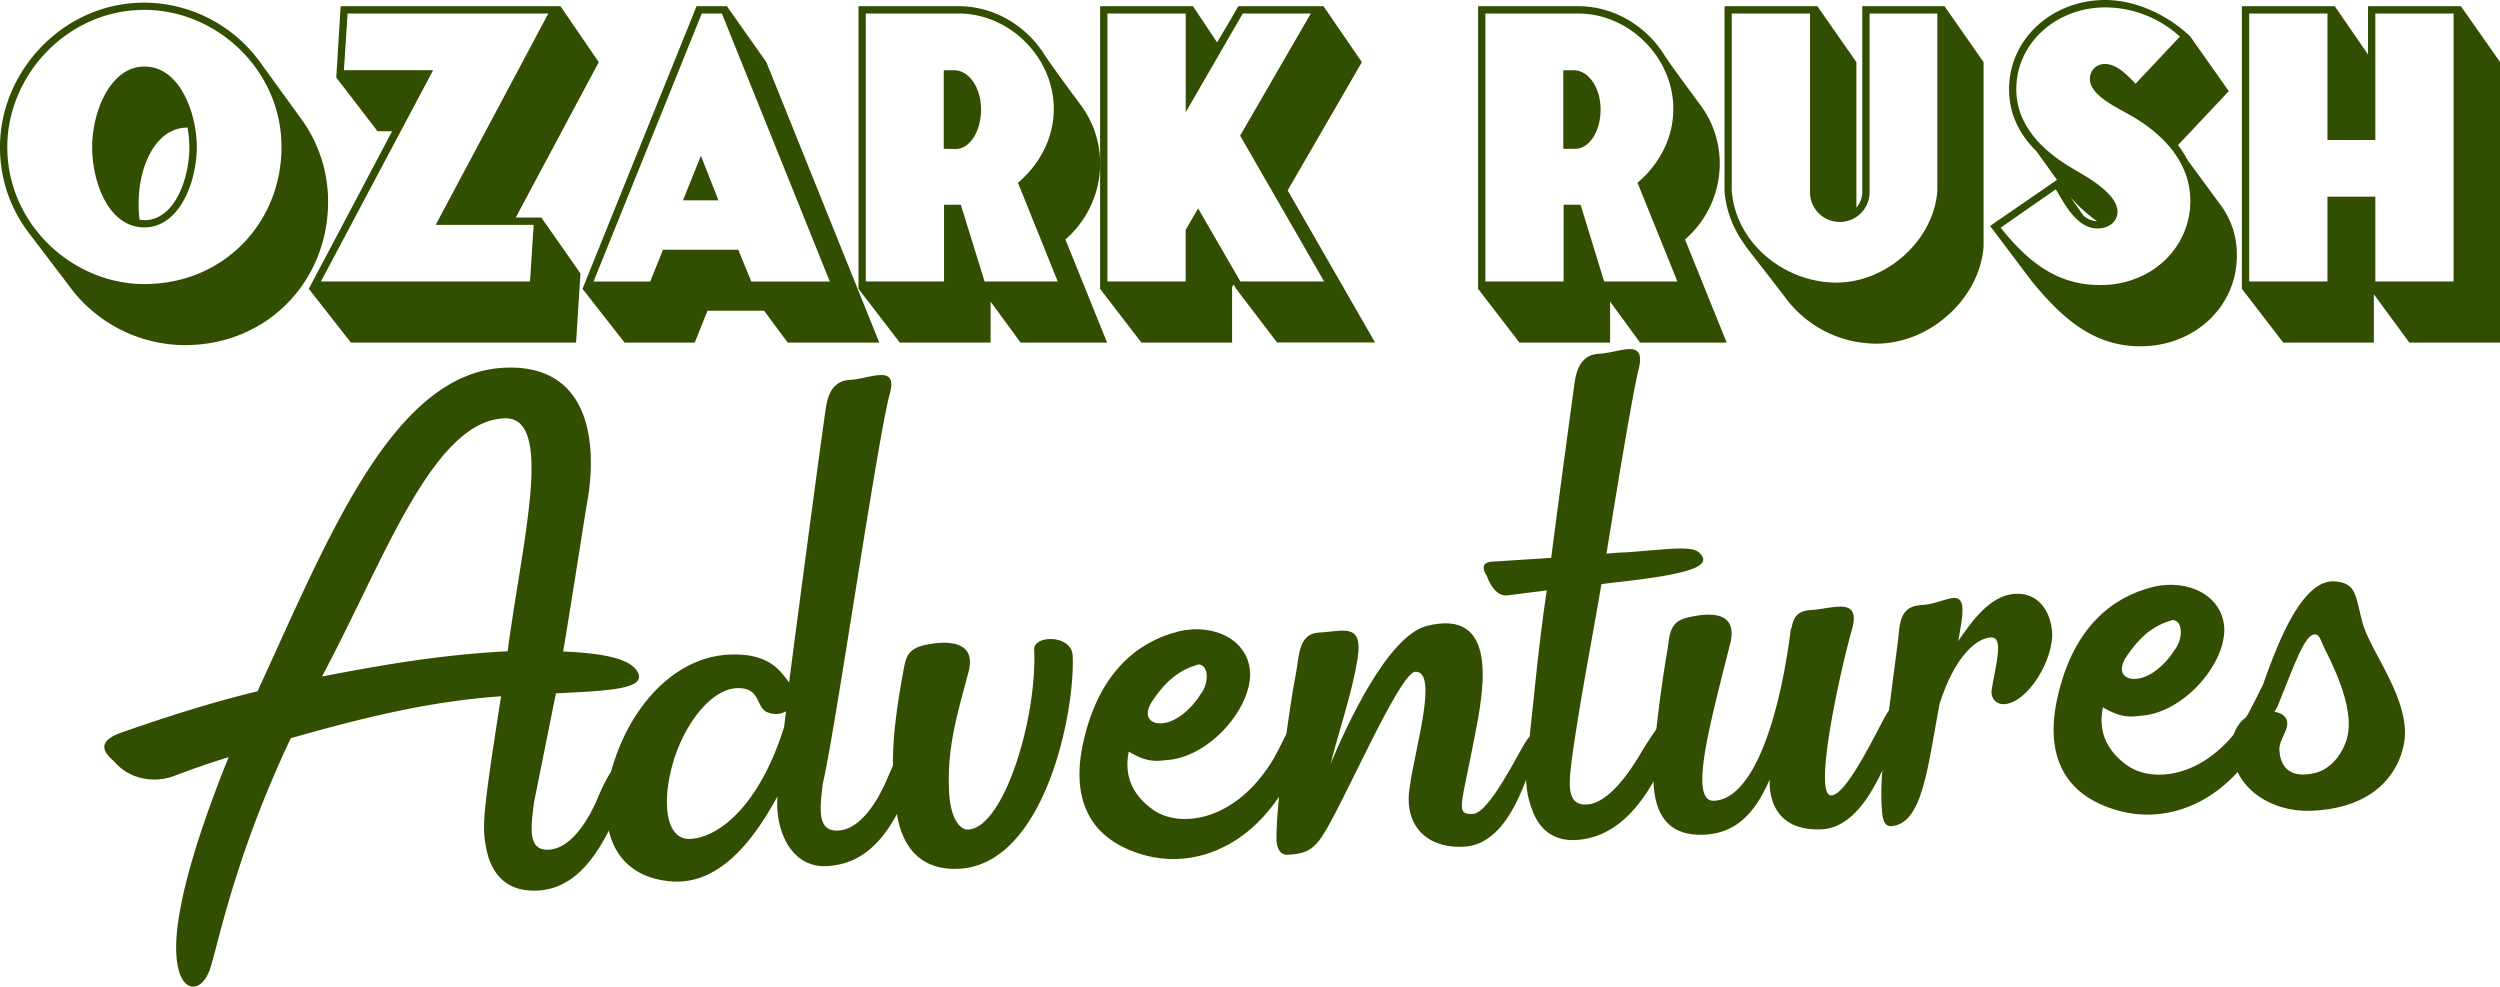 <svg xmlns="http://www.w3.org/2000/svg" viewBox="0 0 955.34 377.01"><defs><style>.cls-1{fill:#324e00;}</style></defs><g id="Layer_2" data-name="Layer 2"><g id="Layer_1-2" data-name="Layer 1"><path class="cls-1" d="M204.06,306.64c-1.21,9.73-2.46,18.43,5.55,18.06,8.83-.4,15.51-11.82,19-20.21s7.76-15,11.25-15.13,2,7.53-4.72,22.86c-6.54,14.49-15.21,27.44-29.79,28.1-11.5.53-16.53-6-18.69-12.72a40.59,40.59,0,0,1-1.65-13.51c.25-8,3.12-26.48,6.46-48-27.29,1.86-52.72,8.16-80.35,16-21.39,45.22-27.51,78-30.95,88.45-4.37,12.34-17.71,8.63-11-24.6,2.49-13.28,8.77-33.33,18.21-56.6q-10.67,3.27-20.67,7.12c-7.88,3-16.82,1.18-22.22-4.54-1.53-2-10.64-7.54,1.92-12,18.43-6.4,35.06-11.69,52-15.75,27-58.64,51.65-121.71,94.36-123.65,33.27-1.52,35.52,29.86,31.58,51.65-.35,1.45-4.46,28.6-9.14,56.79,16.7.68,26.69,3.11,28.79,8.57,1.9,5.67-10.82,6.46-31.56,7.41ZM194,248.86c5.49-42,18.13-89.92-1.38-89-27.52,1.25-46.07,54.77-69.58,98.65C145.9,254.14,167.53,250.28,194,248.86Z"/><path class="cls-1" d="M345.73,304.91c-6.52,14.91-15.3,25.39-29.88,26.06-14.17.64-19.81-14.74-18.71-26.72-8.73,16-21.89,34.33-41.11,32.53-23.15-2.24-27.78-22.6-22.14-43.23,7.12-24.4,24.4-42.47,44.73-43.4,15-.69,19.41,5.9,22.92,10.68,4.87-37.67,13.31-100.61,14-104.55.77-5.59,2.79-10.83,9.37-11.13,7.39-.34,18.43-6.39,15.06,5.49-4.91,18.54-20.7,128.11-25.52,148.7-1.21,9.73-2.25,18.42,5.76,18.05,8.83-.4,15.51-11.82,19-20.21s7.75-15,11.24-15.12S352.44,289.58,345.73,304.91Zm-46.09-27.12.75-6a7.7,7.7,0,0,1-6.76.51c-5-1.41-2.51-9.76-12.16-9.32-9.86.45-20.15,13.89-24.4,28.89s-2.58,29.14,6.66,28.71C274.41,320.1,290.12,308.27,299.64,277.79Z"/><path class="cls-1" d="M366.3,332c-15.41.7-22.45-9.47-23.92-23.61-2.43-17.17-.83-31.65,2.45-49.9,1.17-6,1-10.13,8.1-11.9,8.76-2,20.49-2,17.14,10.33-4,15-8.17,28.36-7.43,44.58.31,11.31,4.21,15.65,7.29,15.51,13.76-.62,26.45-42.77,25.26-68.85-.25-5.54,14.35-5.8,14.72,2.42C410.88,271.89,399.36,330.45,366.3,332Z"/><path class="cls-1" d="M492.92,297.58c-14.79,27.63-38.55,34.68-57.13,28.74-21.5-6.64-26.81-23.68-21.21-45.33,6.11-23.95,19.78-35.68,35.85-39.71,13.63-3.29,27.32,3.49,27.3,16.66-.38,14.22-16.65,31.83-32.26,32.54-5.72.88-9.28-.4-14.14-3.26-2.19,10.59,2.86,17.56,9,22,9.8,7.37,31.72,5.34,46.44-19.41,4.56-8.23,6.72-15.12,10.21-15.28C500.3,274.4,501.27,282.18,492.92,297.58Zm-53-29.07c-2.29,4-1.54,6.86,1.79,7.74,5.61,1.18,12.59-3.87,17-10.86,3.31-4.06,3.4-11.27-.73-11.49C451.3,255.85,445.9,259.39,439.94,268.51Z"/><path class="cls-1" d="M587.66,286.26c-3.59,6.95-9.65,36.45-28.34,37.3-15,.69-23-9-20.59-22.93,1.83-14.07,11.15-44.33,2.11-43.92-6.16.28-28.27,52.32-35.8,63.16-3.86,5.73-7.53,6.51-13.28,6.77-2.26.11-4-2.28-4-6.19,0-13.79,4.75-49.19,7.42-62.9,1.35-6.44.73-15.46,8.94-15.84,9-.41,16.9-4.06,14.66,10-2.08,13.06-7,27.07-10.31,40.19,5.94-14.26,21.65-48.73,36.7-52.71,27.87-7,21.9,24.52,18.21,43-5,26.16-7.31,29.14-.53,28.84,6.36-.29,17.44-23.64,20.53-28.1C586.48,278.29,591.06,279.52,587.66,286.26Z"/><path class="cls-1" d="M606.31,307.43c8.42-.39,16.71-12.7,21.1-20.31,4.78-7.83,9.8-15.05,13.29-15.21,3.29-.15.78,8-6.77,22.94C626.56,309.18,616.57,320.33,602,321c-9.65.44-14.45-5.52-16.58-11.8a33.53,33.53,0,0,1-2.22-12.45c-.1-2.25,2.21-23.76,2.94-30.38,1-9.92,2.57-24.81,4.93-40.76l-15.14,1.92c-3.89.39-6.56-4-7.75-7.46-.66-1-3.32-5.2,2.22-5.45l22.37-1.44c4.1-31.87,8.59-64.18,8.89-66.66.77-5.59,2.79-11,9.36-11.33,7.8-.36,18-6.18,15.27,5.47-1.93,7.29-7.27,39-12.4,70.94,3.07-.34,5.33-.44,8.41-.59,19.68-1.51,26-2.83,28.27,1.8,2.47,4.62-11,7.29-33.3,9.75l-5.32.66c-3.72,22.18-8.09,43.78-11.18,66.15C599.55,299.09,598.31,307.79,606.31,307.43Z"/><path class="cls-1" d="M726.88,275.59c-3.58,7.36-11.94,40.46-30.83,41.33-14,.63-20.1-7.53-19.81-19.06-5.76,13.43-13.26,20.56-25,21.1-15.2.69-19.78-9.59-19.4-23.81.33-15.24,3.66-37,5.45-47.37.77-5.8,1-10.54,8.1-11.9,8.55-2,19-2.1,15.7,10.4C653.82,275.42,645,306.49,655,306c14.79-.68,24.74-30.55,29.17-64.3a5.94,5.94,0,0,1,.52-2.08c.66-3.53,2-6.06,7.11-6.5,8.22-.37,19.31-5.4,16,7.09-5,17.52-15,64.07-8,63.75,6.36-.29,18.51-27.19,21.59-31.85C724.46,267.67,730.45,268.22,726.88,275.59Z"/><path class="cls-1" d="M784.14,240.88c1.1,10.65-9.23,27.79-18.27,28.2-3.28.15-5.25-2.44-4.78-5.55,1.79-10.57,4.64-20.17-.29-19.94-5.75.26-14,7.63-19.62,25.38-4.49,23.46-6.33,46.18-18.65,46.74-2.06.09-3.18-1.91-3.37-6.23-1.19-12.5,2-32,6.11-64.48.73-6.41.42-13.39,9-13.79,9.45-.43,17.5-8.82,15.31,6.3-.5,2.7-.79,5.18-1.31,7.47,5.22-7.44,12.16-17.63,22-18.08C777.52,226.57,783.1,231.66,784.14,240.88Z"/><path class="cls-1" d="M865.16,280.6c-14.79,27.63-38.54,34.68-57.13,28.74-21.49-6.64-26.8-23.68-21.2-45.33,6.11-23.95,19.77-35.68,35.85-39.71C836.31,221,850,227.79,850,241c-.38,14.22-16.66,31.83-32.26,32.54-5.72.88-9.28-.4-14.14-3.26-2.2,10.59,2.86,17.56,9,22,9.8,7.37,31.72,5.34,46.44-19.41,4.56-8.23,6.72-15.12,10.21-15.28C872.54,257.42,873.51,265.2,865.16,280.6Zm-53-29.07c-2.29,4-1.54,6.86,1.79,7.74,5.61,1.18,12.58-3.87,17-10.86,3.31-4.06,3.39-11.27-.73-11.49C823.55,238.87,818.15,242.41,812.19,251.53Z"/><path class="cls-1" d="M918.62,284.33c-2.34,11.84-11.85,24.42-35,25.47-14.58.67-27.29-7.19-30.1-19.2-2-8.76,1.18-14.87,6.61-17.59.81-.24,1.21-.46,1.42-.47a7.86,7.86,0,0,1,.29-2.49c5.12-14.22,15.47-48.86,30.33-47.89,8.47.65,7.87,5.61,10.59,15.57C905.47,248.72,921.78,267.93,918.62,284.33ZM887.45,246c-.69-1.61-1.2-3.65-3-3.56-3.9.17-8.07,12.71-14,27.18a7,7,0,0,1-1.54,2.33c4.14.64,5.07,2.86,5.13,4.3.14,3.07-3.18,6.93-3,10.22.29,6.36,3.79,10.94,12.76,9.09,6.33-1.12,11-6.68,13-13.15C900.46,269.52,889.29,250.28,887.45,246Z"/><path class="cls-1" d="M99.89,24.45l15,20.68a53.46,53.46,0,0,1,10.48,32c0,30.31-23.19,54.76-54.77,54.76a55.06,55.06,0,0,1-44.29-22.77L10.48,88.29A53.6,53.6,0,0,1,0,56.16C0,27.24,24.17,1,55.18,1A55,55,0,0,1,99.89,24.45ZM2.79,56.16c0,29.48,24.87,52.39,52.39,52.39,30.18,0,52.39-23.33,52.39-52.39,0-29.48-24.86-52.39-52.39-52.39C25.71,3.77,2.79,28.78,2.79,56.16Zm32.42,0c0-13.27,6.84-30.73,20-30.73,13.84,0,20,18.44,20,30.73,0,13.41-6.7,30.74-20,30.74C41.35,86.9,35.21,69.43,35.21,56.16Zm37.16,0a48.61,48.61,0,0,0-.7-7.4C58.82,48.76,53,64.82,53,77.12A37.42,37.42,0,0,0,53.37,84C66.08,85.78,72.37,69,72.37,56.16Z"/><path class="cls-1" d="M228.81,23.75,197.09,83.13h9.78l14.95,21.37-1.68,26.41H134.08L118,110.37l31.85-60.22h-5.59L128.5,29.62l1.67-27.25h84ZM209.53,5.17h-76.7l-1.4,21.65h34.09l-42.89,80.75h79.91l1.4-21.65H166.5Z"/><path class="cls-1" d="M292.86,23.75,336,130.91H301L292,118.75H270.37l-4.89,12.16H238.66l-16.07-20.54,43.59-108h11.59Zm-17-18.58h-7.69l-41.35,102.4h21.65l4.89-12.15H282.1l5,12.15h30ZM261,76.56l6.84-17.05,6.71,17.05Z"/><path class="cls-1" d="M328.06,110.37V2.37h38.28c13.27,0,25.28,7.13,32.41,17.89.7,1.11,1.39,2.51,14.11,19.7a37.33,37.33,0,0,1,7.54,22.63,38.45,38.45,0,0,1-13.27,28.92l15.93,39.4H390l-11.46-15.65v15.65H343.84ZM389,69.85c8.38-7.12,13.69-17.18,13.69-28.22,0-19.7-16.9-36.46-36.32-36.46H330.85v102.4h29.9V78.24h6.42l9.08,29.33H404.2Zm-28.36-13v-30h4.05c5.45,0,10.2,6.43,10.2,15s-4.47,15.09-9.64,15.09Z"/><path class="cls-1" d="M471.39,108.69l-.56,1v21.24H436.18l-15.79-20.54V2.37h35.49L465.1,16.2c2.79-4.6,5.45-9.22,8.1-13.83h32.55l14.67,21.38-28.36,49,33.39,58.12H488l-15.65-20.54ZM506,107.57,473.9,51.83l27-46.66h-26l-21.8,37.72V5.17H423.19v102.4h29.89V87.87l4.75-8.24L474,107.57Z"/><path class="cls-1" d="M564.83,110.37V2.37h38.28c13.28,0,25.29,7.13,32.41,17.89.7,1.11,1.4,2.51,14.12,19.7a37.33,37.33,0,0,1,7.54,22.63,38.45,38.45,0,0,1-13.27,28.92l15.92,39.4H626.72l-11.45-15.65v15.65H580.62Zm60.92-40.52c8.38-7.12,13.69-17.18,13.69-28.22,0-19.7-16.91-36.46-36.33-36.46H567.63v102.4h29.89V78.24H604L613,107.57H641Zm-28.36-13v-30h4.05c5.45,0,10.2,6.43,10.2,15S607.16,56.86,602,56.86Z"/><path class="cls-1" d="M666.23,92.76A39.19,39.19,0,0,1,659,72.93V2.37h35.48L709.4,23.75v55.6a9.34,9.34,0,0,0,2.24-5.58V2.37h31.43L758,23.75V93.88c-1.12,19.56-20,37.44-40.94,37.44a43.25,43.25,0,0,1-34.92-17.74C668.75,96.12,667.35,94.72,666.23,92.76Zm48.2-87.59v68.6a11.39,11.39,0,0,1-22.77,0V5.17h-29.9V72.79c1.54,20.39,20.4,35.2,40,35.2s37.44-16.76,38.56-35.2V5.17Z"/><path class="cls-1" d="M848.08,77.68a31.58,31.58,0,0,1,6.7,20c0,19.56-16.2,34.65-36.88,34.65-17.6,0-29.62-10.34-41.49-24.87L760.48,86.34l25.57-17.6-7.83-10.9c-6-6-10.48-13.55-10.48-23.75C767.74,14.67,784.37,0,804.49,0c10.62,0,22.91,4.89,32.41,13.83l14.81,21L832.29,55.46a42,42,0,0,1,3.77,5.87ZM798.62,30.32a5.61,5.61,0,0,1,5.73-5.87c4.89,0,9.22,5,11.73,7.54L833,14a42.4,42.4,0,0,0-28.5-11.18c-18.44,0-34,13.41-34,31.3,0,14.11,10.62,23.75,20.68,29.76,4,2.51,18,9.5,18,17,0,4-3.63,6.43-7.55,6.43-8.52,0-13.13-10.48-16.06-14.95L764.53,87c10.34,13,21.52,21.93,38,21.93C822,109,837,94.86,837,76.7c0-15.37-11.46-26.41-23.75-33.11C809.52,41.35,798.62,36.46,798.62,30.32Zm-7.54,44.84,5,7.13a7.77,7.77,0,0,0,5.3,2.23A53.92,53.92,0,0,1,791.08,75.16Z"/><path class="cls-1" d="M940.39,2.37l15,21.38V130.91H920.69l-13.55-18.45v18.45H872.5l-15.79-20.54V2.37h35.48l12.72,18.45V2.37ZM907.7,5.17V53.51H889.4V5.17H859.5v102.4h29.9V75.16h18.3v32.41h29.9V5.17Z"/></g></g></svg>